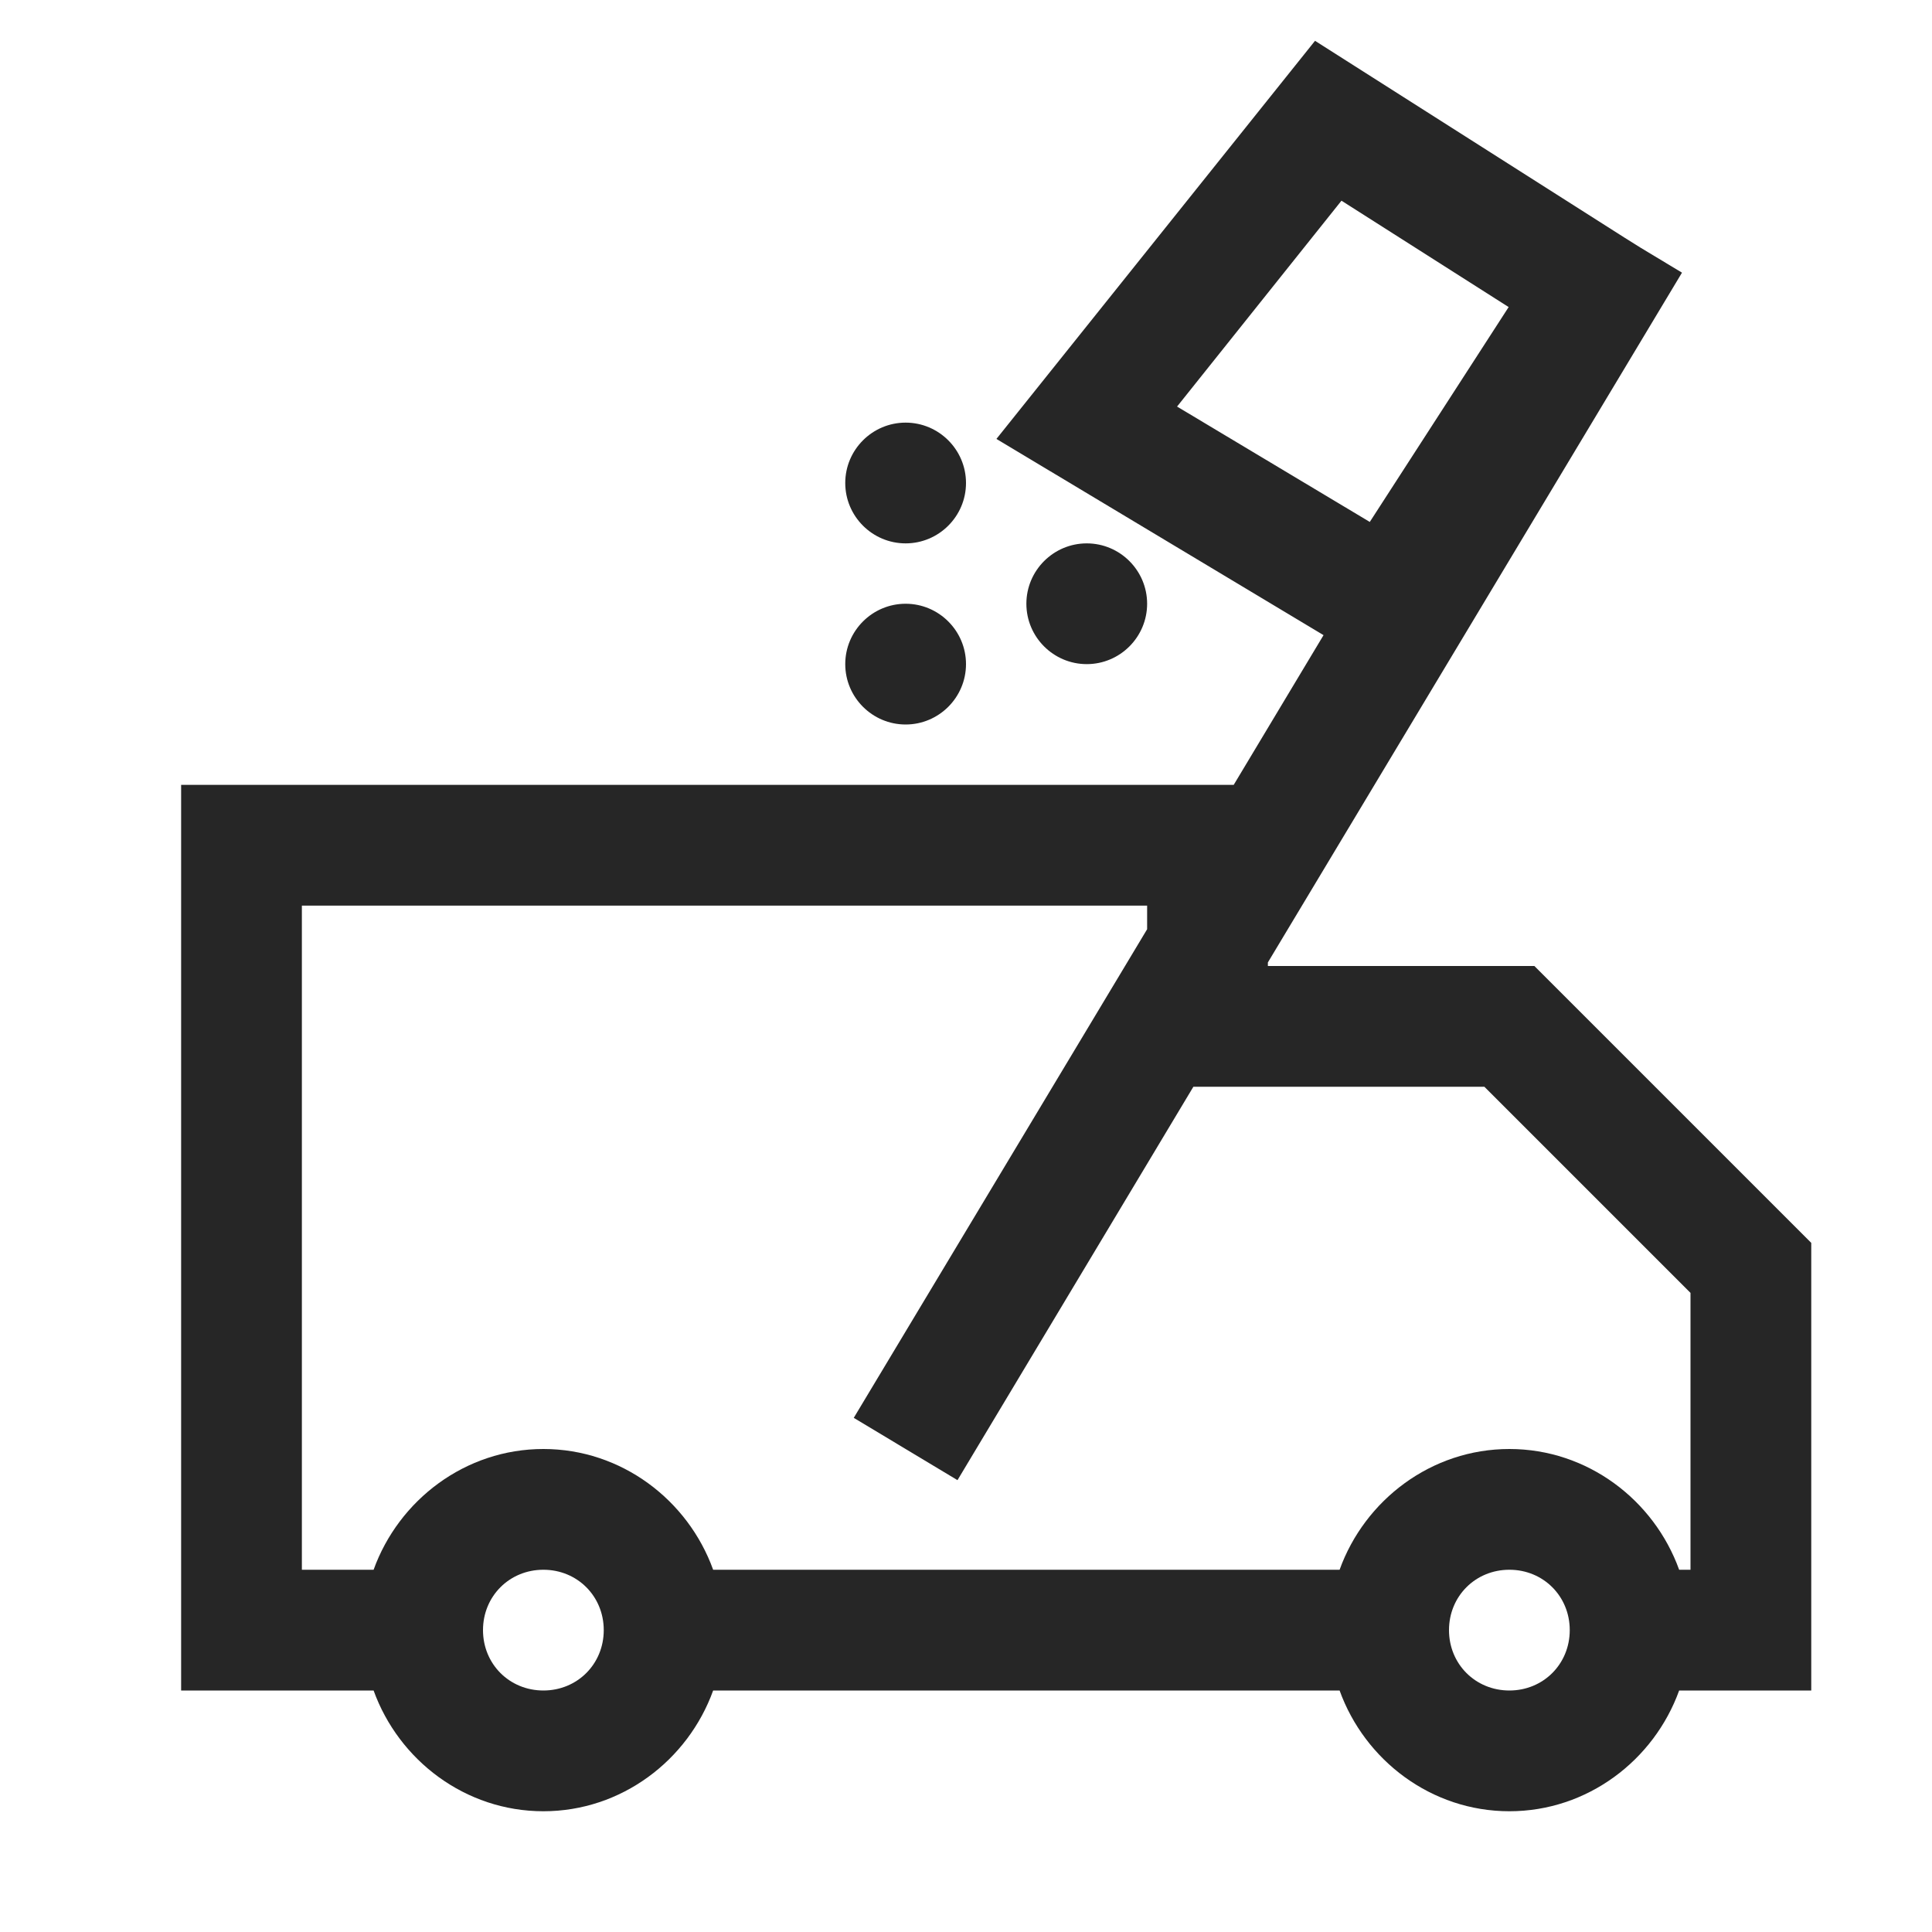 <?xml version="1.0" encoding="UTF-8"?>
<svg xmlns="http://www.w3.org/2000/svg" xmlns:xlink="http://www.w3.org/1999/xlink" viewBox="0 0 32 32" version="1.1" fill="#262626"><g id="surface1" fill="#262626"><path style=" " d="M 21.781 0.676 L 16.504 7.27 L 21.922 10.52 L 20.434 13 L 3 13 L 3 28 L 6.188 28 C 6.605 29.156 7.707 30 9 30 C 10.293 30 11.395 29.156 11.812 28 L 22.188 28 C 22.605 29.156 23.707 30 25 30 C 26.293 30 27.395 29.156 27.812 28 L 30 28 L 30 20.586 L 25.414 16 L 21 16 L 21 15.941 L 27.859 4.516 L 27.172 4.102 L 26.91 3.938 Z M 22.219 3.324 L 24.988 5.086 L 22.688 8.645 L 19.496 6.734 Z M 15 7 C 14.449 7 14 7.449 14 8 C 14 8.551 14.449 9 15 9 C 15.551 9 16 8.551 16 8 C 16 7.449 15.551 7 15 7 Z M 18 9 C 17.449 9 17 9.449 17 10 C 17 10.551 17.449 11 18 11 C 18.551 11 19 10.551 19 10 C 19 9.449 18.551 9 18 9 Z M 15 10 C 14.449 10 14 10.449 14 11 C 14 11.551 14.449 12 15 12 C 15.551 12 16 11.551 16 11 C 16 10.449 15.551 10 15 10 Z M 5 15 L 19 15 L 19 15.391 L 14.141 23.484 L 15.859 24.516 L 19.766 18 L 24.586 18 L 28 21.414 L 28 26 L 27.812 26 C 27.395 24.844 26.293 24 25 24 C 23.707 24 22.605 24.844 22.188 26 L 11.812 26 C 11.395 24.844 10.293 24 9 24 C 7.707 24 6.605 24.844 6.188 26 L 5 26 Z M 9 26 C 9.562 26 10 26.438 10 27 C 10 27.562 9.562 28 9 28 C 8.438 28 8 27.562 8 27 C 8 26.438 8.438 26 9 26 Z M 25 26 C 25.562 26 26 26.438 26 27 C 26 27.562 25.562 28 25 28 C 24.438 28 24 27.562 24 27 C 24 26.438 24.438 26 25 26 Z " fill="#262626"/></g></svg>
